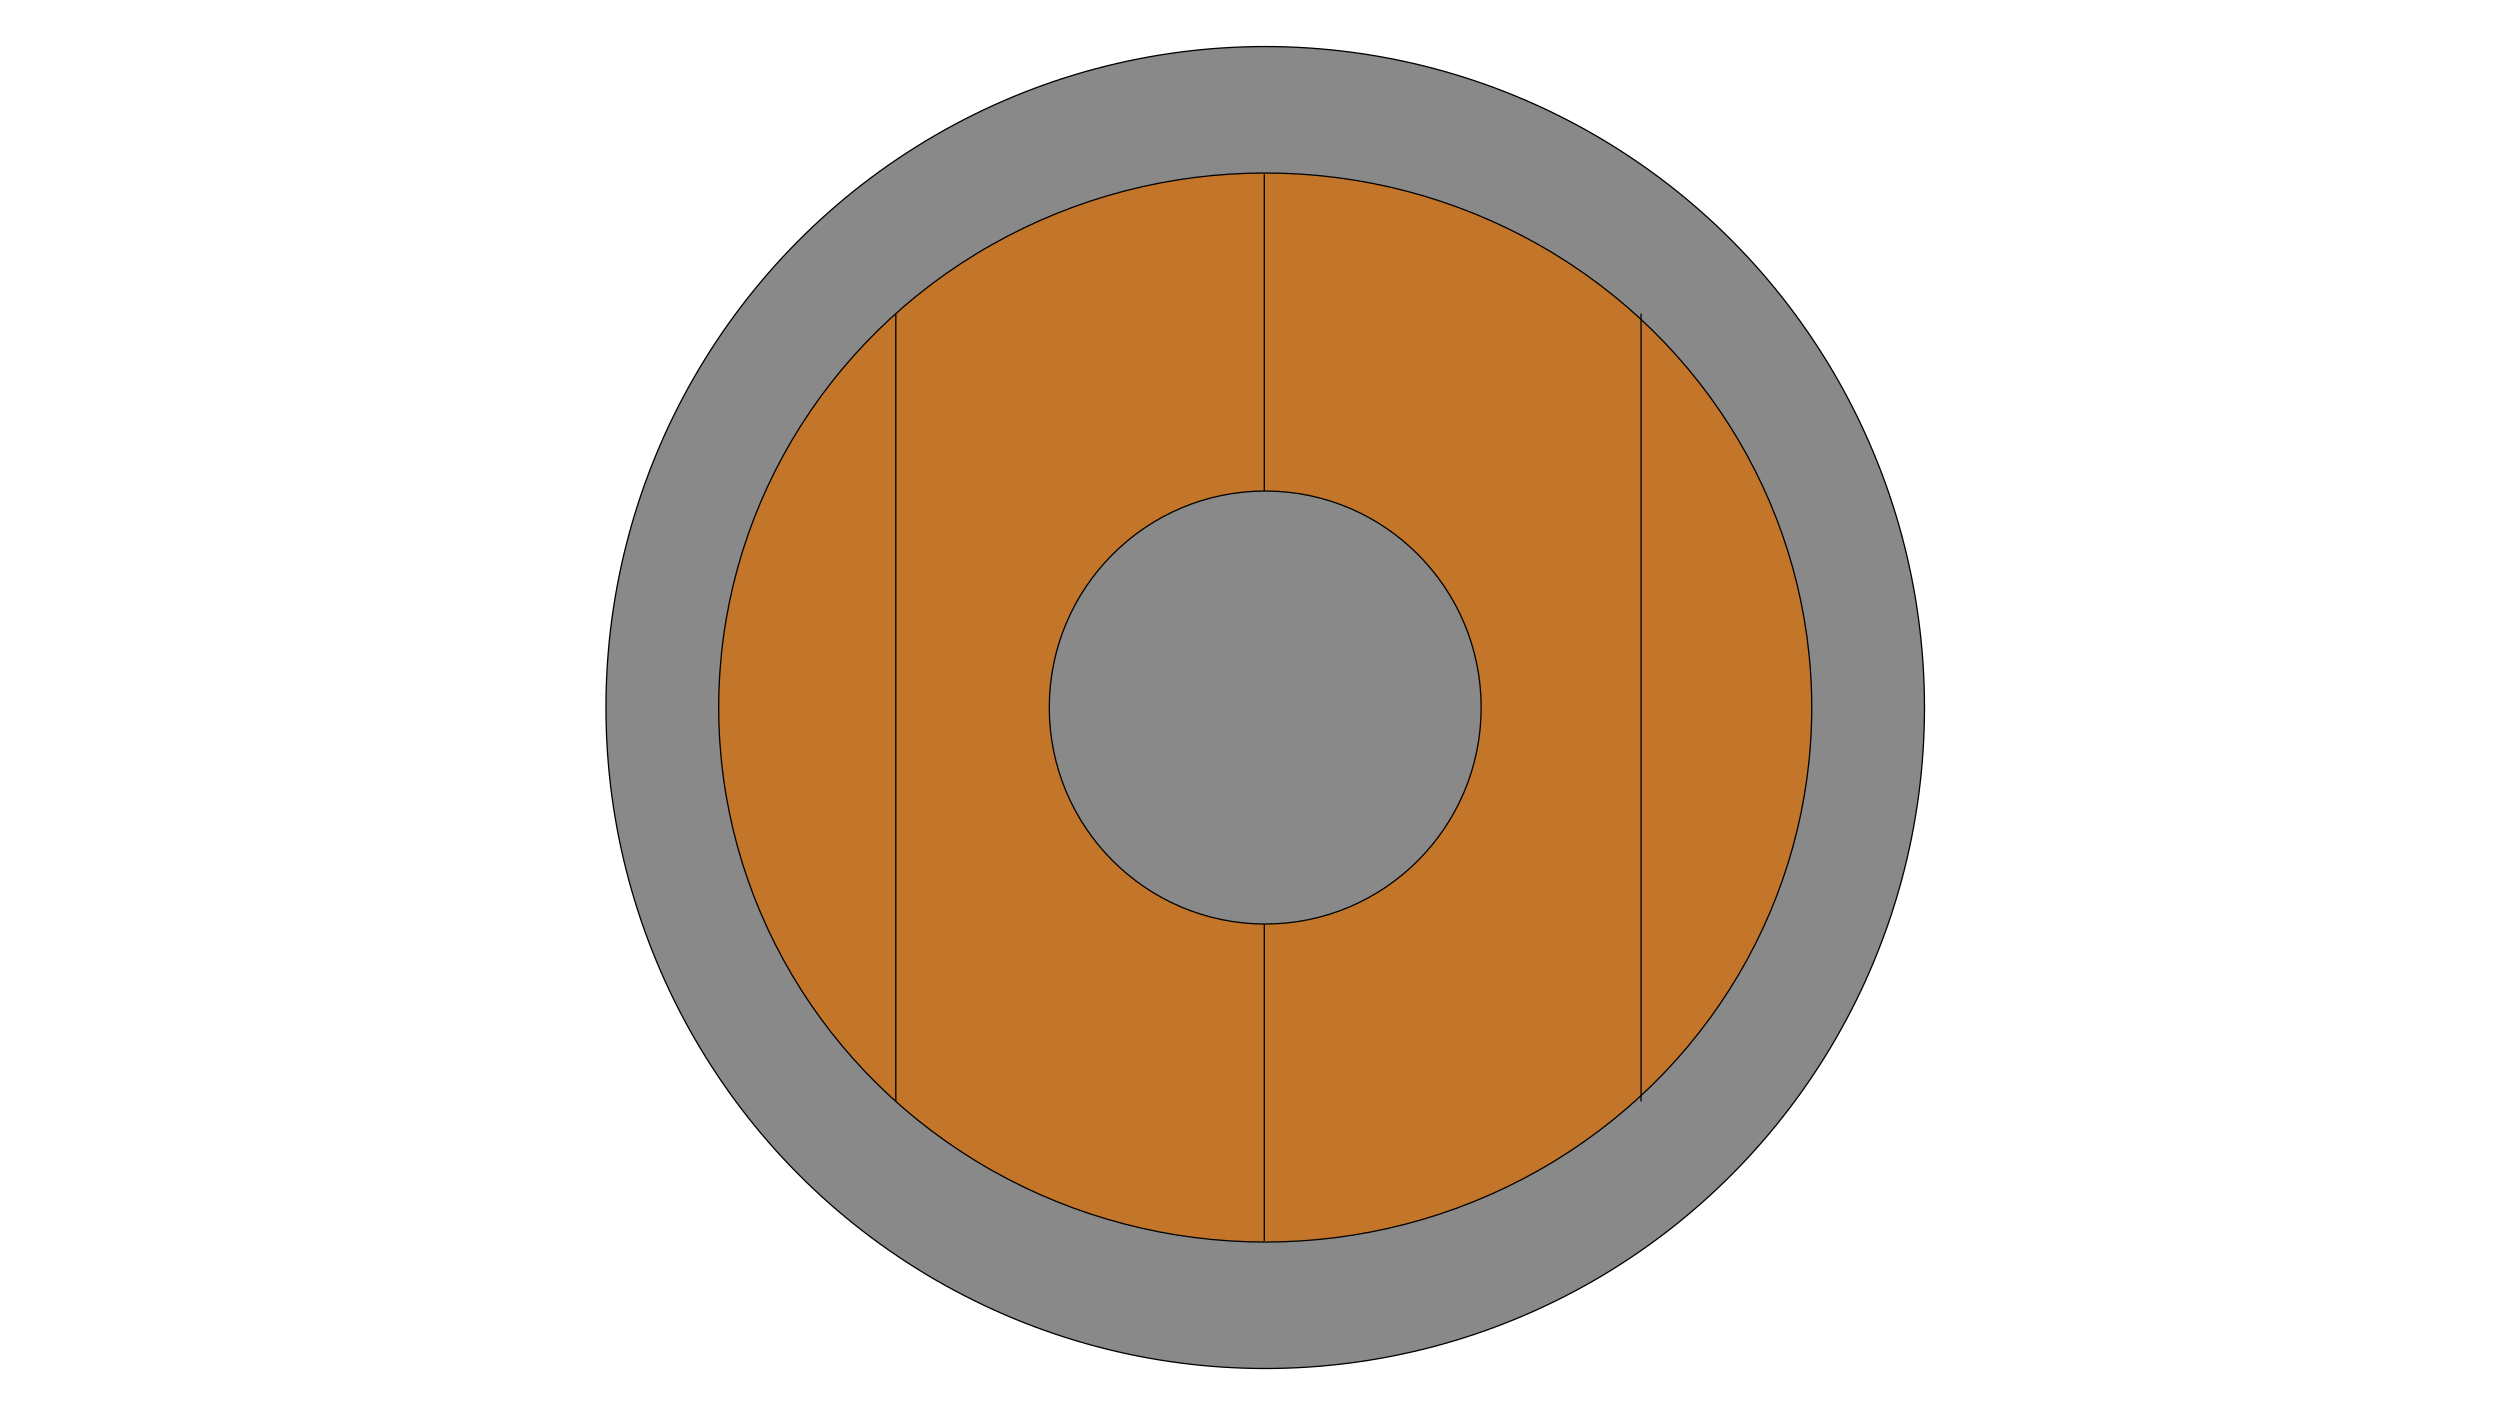 <?xml version="1.0" encoding="utf-8"?>
<!-- Generator: Adobe Illustrator 23.0.5, SVG Export Plug-In . SVG Version: 6.00 Build 0)  -->
<svg version="1.1" id="圖層_1" xmlns="http://www.w3.org/2000/svg" xmlns:xlink="http://www.w3.org/1999/xlink" x="0px" y="0px"
	 viewBox="0 0 1920 1080" style="enable-background:new 0 0 1920 1080;" xml:space="preserve">
<style type="text/css">
	.st0{fill:#898989;stroke:#000000;stroke-miterlimit:10;}
	.st1{fill:#C3752A;stroke:#000000;stroke-miterlimit:10;}
</style>
<g>
	<g>
		<ellipse class="st0" cx="971.69" cy="543.38" rx="506.31" ry="507.63"/>
		<ellipse class="st1" cx="971.69" cy="543.38" rx="419.73" ry="410.51"/>
	</g>
	<line class="st0" x1="687.98" y1="240.86" x2="687.98" y2="845.88"/>
	<line class="st0" x1="1260.33" y1="240.86" x2="1260.33" y2="845.88"/>
	<line class="st0" x1="970.99" y1="133.74" x2="970.99" y2="953.01"/>
	<path class="st0" d="M1173.61,183.42"/>
	<ellipse class="st0" cx="971.69" cy="543.38" rx="165.84" ry="166.27"/>
</g>
</svg>
